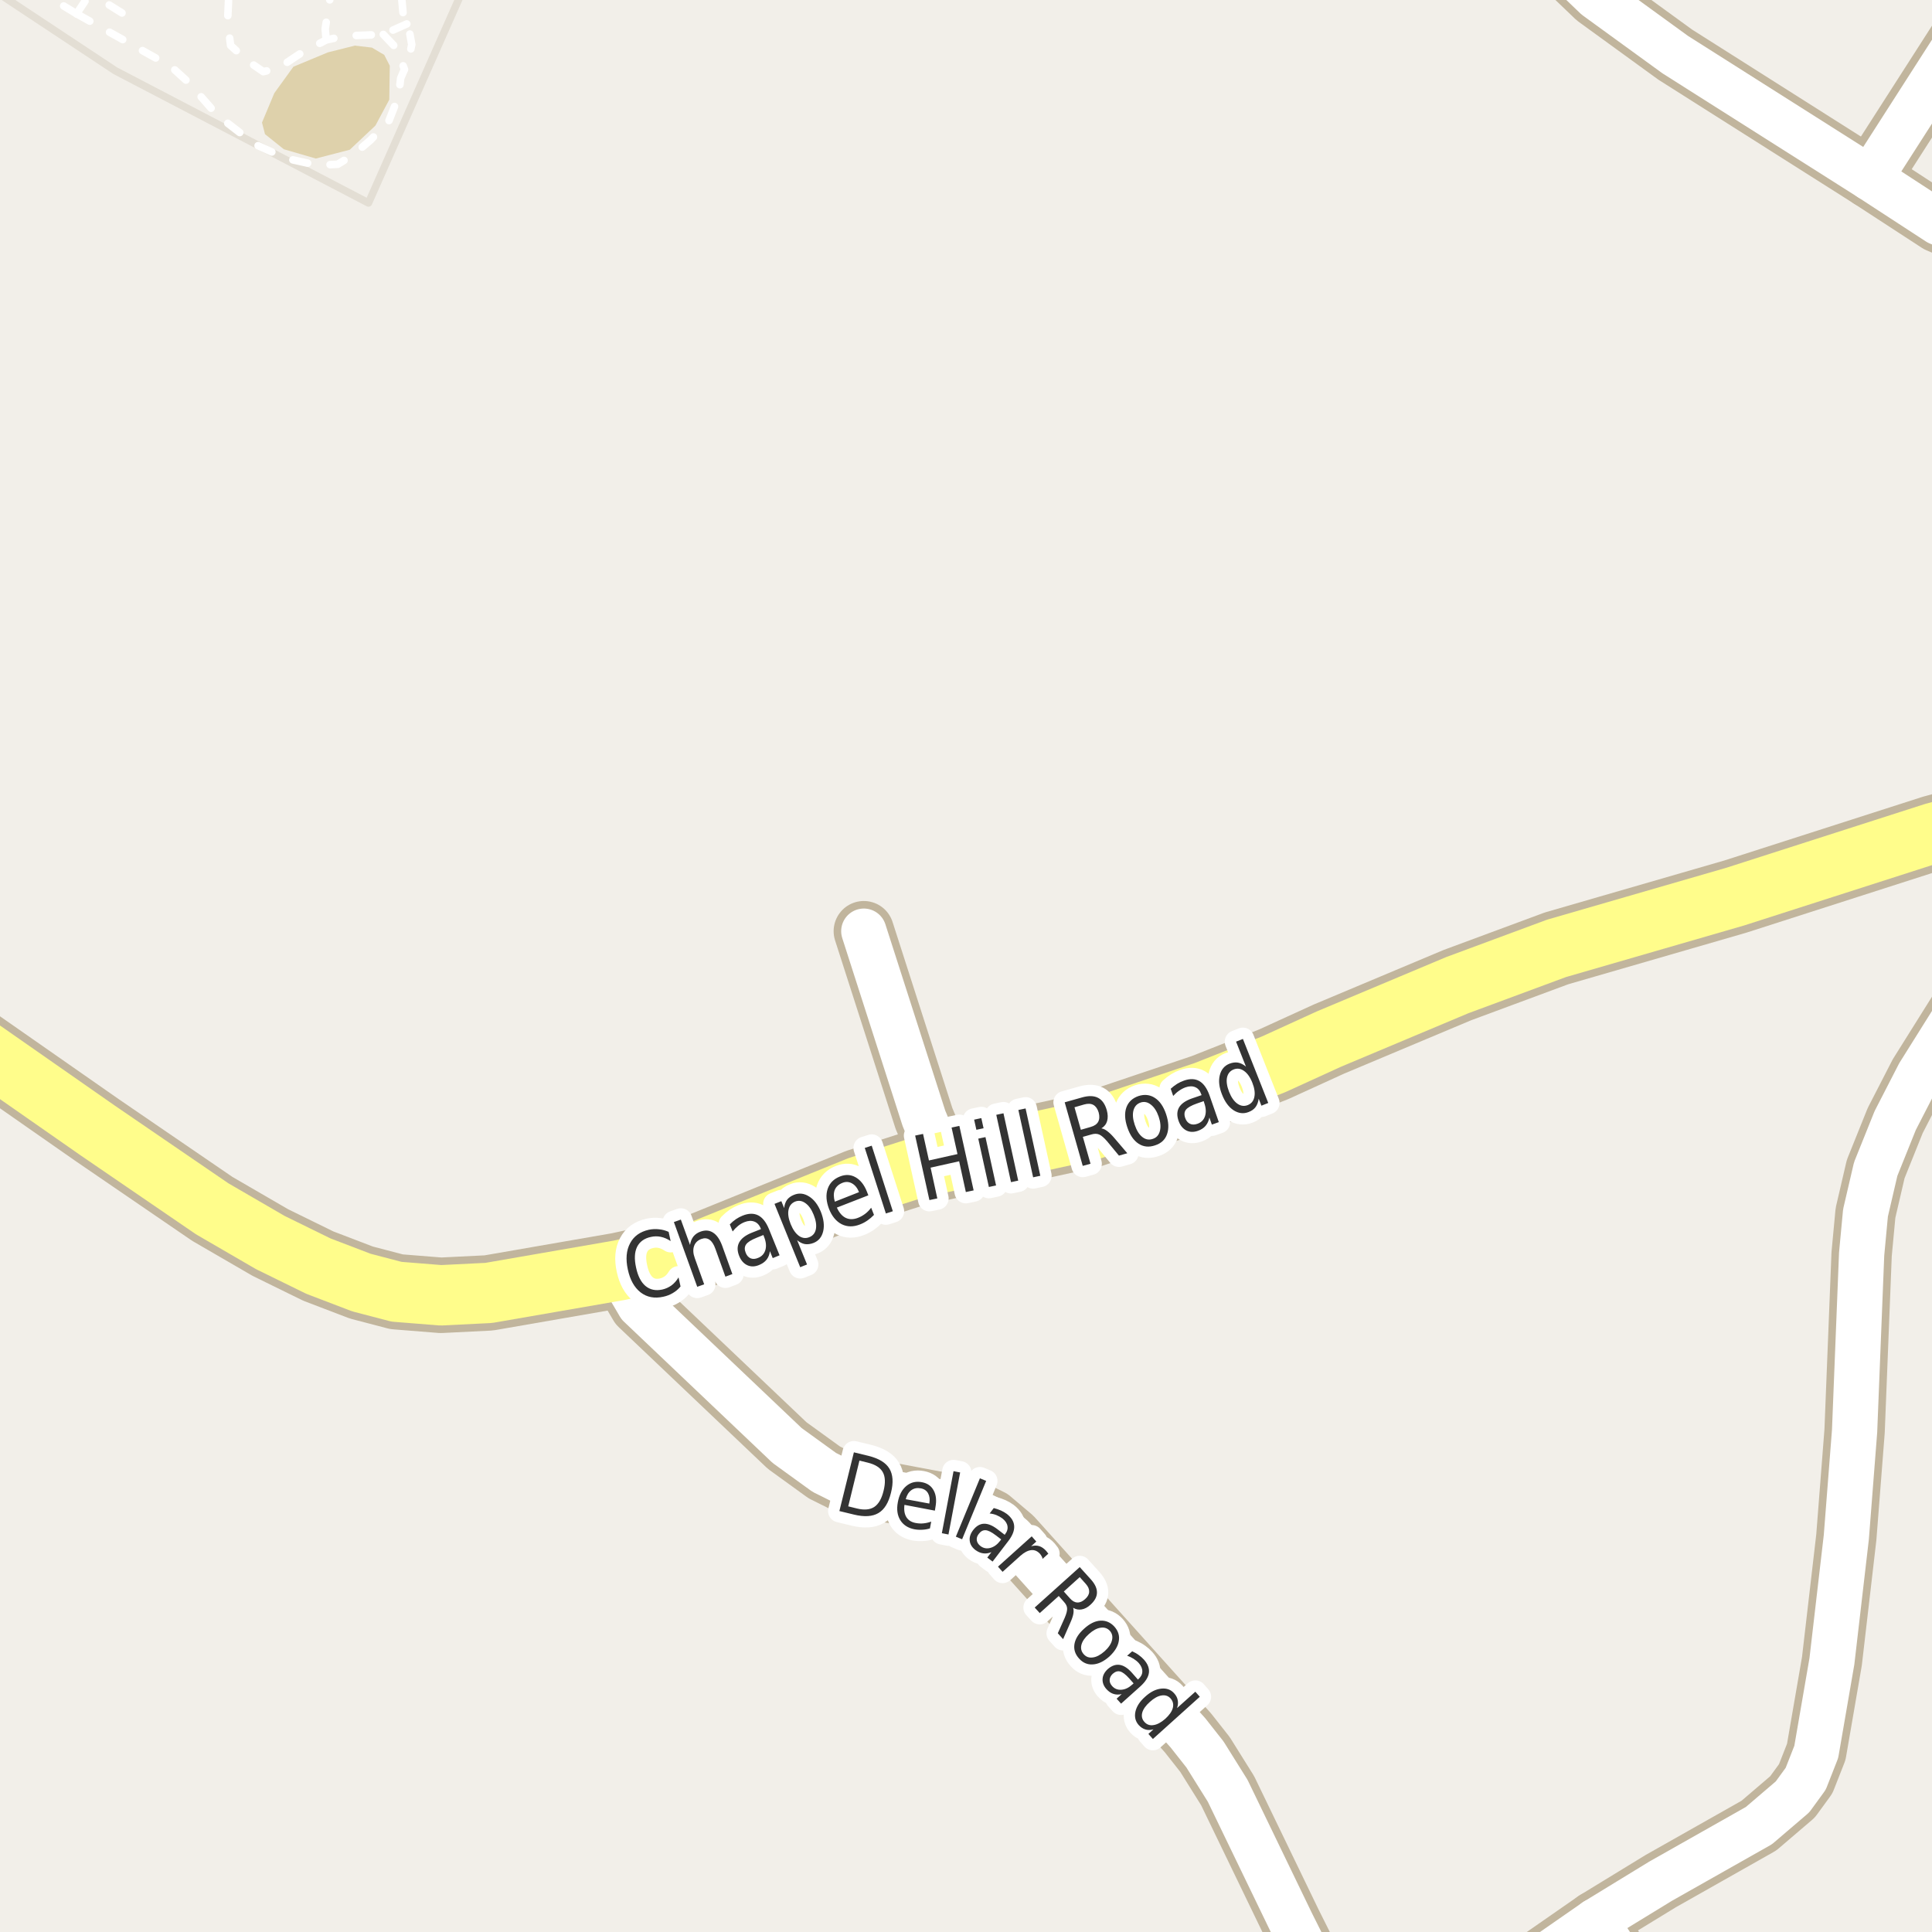 <?xml version="1.0" encoding="UTF-8"?>
<svg xmlns="http://www.w3.org/2000/svg" xmlns:xlink="http://www.w3.org/1999/xlink" width="256pt" height="256pt" viewBox="0 0 256 256" version="1.1">
<g id="surface2">
<rect x="0" y="0" width="256" height="256" style="fill:rgb(94.902%,93.725%,91.373%);fill-opacity:1;stroke:none;"/>
<path style=" stroke:none;fill-rule:evenodd;fill:rgb(94.902%,93.725%,91.373%);fill-opacity:1;" d="M -4 -4 L -4 -3.395 L 15.281 9.375 L 48.824 26.891 L 62.508 -4 Z M -4 -4 "/>
<path style="fill:none;stroke-width:1;stroke-linecap:round;stroke-linejoin:round;stroke:rgb(89.02%,87.059%,83.137%);stroke-opacity:1;stroke-miterlimit:10;" d="M -4 -4 L -4 -3.395 L 15.281 9.375 L 48.824 26.891 L 62.508 -4 L -4 -4 "/>
<path style=" stroke:none;fill-rule:evenodd;fill:rgb(87.059%,81.961%,67.059%);fill-opacity:1;" d="M 34.715 16.238 L 35.113 17.777 L 37.613 19.777 L 41.848 21.008 L 46.348 19.84 L 49.746 16.641 L 51.582 13.207 L 51.648 8.707 L 50.914 7.273 L 49.281 6.309 L 47.016 6.043 L 43.445 6.941 L 38.879 8.84 L 36.348 12.34 Z M 34.715 16.238 "/>
<path style="fill:none;stroke-width:1;stroke-linecap:round;stroke-linejoin:round;stroke:rgb(100%,100%,100%);stroke-opacity:1;stroke-dasharray:2,3;stroke-miterlimit:10;" d="M 10.152 1.828 L 12.695 -2 "/>
<path style="fill:none;stroke-width:1;stroke-linecap:round;stroke-linejoin:round;stroke:rgb(100%,100%,100%);stroke-opacity:1;stroke-dasharray:2,3;stroke-miterlimit:10;" d="M 50.789 4.562 L 52.355 6.211 L 53.125 7.977 L 53.598 9.191 "/>
<path style="fill:none;stroke-width:1;stroke-linecap:round;stroke-linejoin:round;stroke:rgb(100%,100%,100%);stroke-opacity:1;stroke-dasharray:2,3;stroke-miterlimit:10;" d="M 10.238 -2 L 11.969 -0.906 L 18.152 2.961 "/>
<path style="fill:none;stroke-width:1;stroke-linecap:round;stroke-linejoin:round;stroke:rgb(100%,100%,100%);stroke-opacity:1;stroke-dasharray:2,3;stroke-miterlimit:10;" d="M 10.152 1.828 L 3.824 -2 "/>
<path style="fill:none;stroke-width:1;stroke-linecap:round;stroke-linejoin:round;stroke:rgb(100%,100%,100%);stroke-opacity:1;stroke-dasharray:2,3;stroke-miterlimit:10;" d="M 10.152 1.828 L 22.688 8.832 L 25.023 10.961 L 28.754 15.23 L 33.754 19.098 L 37.82 20.965 L 42.023 21.898 L 44.758 21.766 L 46.824 20.496 L 49.09 18.566 L 51.555 15.961 L 52.824 12.699 L 53.09 10.363 L 53.598 9.191 L 54.156 7.895 L 54.559 5.898 L 54.223 4.027 L 53.422 1.898 L 53.156 -0.973 L 53.426 -2 M 43.922 -2 L 43.82 -0.836 L 43.09 3.828 L 43.223 5.297 "/>
<path style="fill:none;stroke-width:1;stroke-linecap:round;stroke-linejoin:round;stroke:rgb(100%,100%,100%);stroke-opacity:1;stroke-dasharray:2,3;stroke-miterlimit:10;" d="M 53.902 3.172 L 50.789 4.562 L 45.688 4.762 L 43.223 5.297 L 39.887 7.031 L 36.891 9.031 L 34.887 9.496 L 32.758 8.031 L 30.555 6.027 L 30.156 2.832 L 30.375 -2 "/>
<path style="fill:none;stroke-width:8;stroke-linecap:round;stroke-linejoin:round;stroke:rgb(75.686%,70.98%,61.569%);stroke-opacity:1;stroke-miterlimit:10;" d="M 125.996 153.781 L 123.945 151.816 L 122.43 148.195 L 114.461 123.387 "/>
<path style="fill:none;stroke-width:8;stroke-linecap:round;stroke-linejoin:round;stroke:rgb(75.686%,70.98%,61.569%);stroke-opacity:1;stroke-miterlimit:10;" d="M 211.418 254.539 L 217.664 264 "/>
<path style="fill:none;stroke-width:8;stroke-linecap:round;stroke-linejoin:round;stroke:rgb(75.686%,70.98%,61.569%);stroke-opacity:1;stroke-miterlimit:10;" d="M 175.742 264 L 171.129 254.789 L 162.672 237.285 L 159.668 232.48 L 157.406 229.609 L 134.129 203.711 L 131.285 201.309 L 127.977 199.684 L 115.531 197.344 L 111.594 196.281 L 109.219 195.098 L 104.301 191.539 L 84.727 172.941 L 82.023 168.324 "/>
<path style="fill:none;stroke-width:8;stroke-linecap:round;stroke-linejoin:round;stroke:rgb(75.686%,70.98%,61.569%);stroke-opacity:1;stroke-miterlimit:10;" d="M 247.801 23.602 L 260.656 3.555 L 264 -2.742 "/>
<path style="fill:none;stroke-width:8;stroke-linecap:round;stroke-linejoin:round;stroke:rgb(75.686%,70.98%,61.569%);stroke-opacity:1;stroke-miterlimit:10;" d="M 197.801 264 L 211.418 254.539 L 220.043 249.266 L 233.066 241.902 L 237.516 238.098 L 239.266 235.695 L 240.664 232.137 L 242.738 220.121 L 244.648 203.68 L 245.742 189.637 L 246.676 166.172 L 247.188 160.711 L 248.539 154.906 L 251.125 148.477 L 254.27 142.359 L 260.586 132.281 L 262.918 129.129 L 264 127.625 "/>
<path style="fill:none;stroke-width:8;stroke-linecap:round;stroke-linejoin:round;stroke:rgb(75.686%,70.98%,61.569%);stroke-opacity:1;stroke-miterlimit:10;" d="M 264 31.844 L 260.074 30.859 L 256.836 29.488 L 247.801 23.602 L 221.977 7.238 L 211.488 -0.379 L 205.176 -6.434 L 203.133 -9 "/>
<path style="fill:none;stroke-width:10;stroke-linecap:round;stroke-linejoin:round;stroke:rgb(75.686%,70.98%,61.569%);stroke-opacity:1;stroke-miterlimit:10;" d="M -11 133.648 L -3.609 138.242 L 12.938 149.789 L 28.129 160.18 L 35.816 164.641 L 42.18 167.762 L 47.887 169.945 L 52.547 171.164 L 58.422 171.633 L 64.758 171.32 L 82.023 168.324 L 90.062 166.574 L 92.953 165.672 L 113.809 157.215 L 121.289 154.812 L 125.996 153.781 L 144.402 149.758 L 159.621 144.637 L 168.777 141.02 L 176.094 137.68 L 193.105 130.535 L 206.246 125.664 L 229.945 118.801 L 256.184 110.375 L 266 107.672 "/>
<path style="fill:none;stroke-width:6;stroke-linecap:round;stroke-linejoin:round;stroke:rgb(100%,100%,100%);stroke-opacity:1;stroke-miterlimit:10;" d="M 125.996 153.781 L 123.945 151.816 L 122.43 148.195 L 114.461 123.387 "/>
<path style="fill:none;stroke-width:6;stroke-linecap:round;stroke-linejoin:round;stroke:rgb(100%,100%,100%);stroke-opacity:1;stroke-miterlimit:10;" d="M 211.418 254.539 L 217.664 264 "/>
<path style="fill:none;stroke-width:6;stroke-linecap:round;stroke-linejoin:round;stroke:rgb(100%,100%,100%);stroke-opacity:1;stroke-miterlimit:10;" d="M 175.742 264 L 171.129 254.789 L 162.672 237.285 L 159.668 232.48 L 157.406 229.609 L 134.129 203.711 L 131.285 201.309 L 127.977 199.684 L 115.531 197.344 L 111.594 196.281 L 109.219 195.098 L 104.301 191.539 L 84.727 172.941 L 82.023 168.324 "/>
<path style="fill:none;stroke-width:6;stroke-linecap:round;stroke-linejoin:round;stroke:rgb(100%,100%,100%);stroke-opacity:1;stroke-miterlimit:10;" d="M 247.801 23.602 L 260.656 3.555 L 264 -2.742 "/>
<path style="fill:none;stroke-width:6;stroke-linecap:round;stroke-linejoin:round;stroke:rgb(100%,100%,100%);stroke-opacity:1;stroke-miterlimit:10;" d="M 197.801 264 L 211.418 254.539 L 220.043 249.266 L 233.066 241.902 L 237.516 238.098 L 239.266 235.695 L 240.664 232.137 L 242.738 220.121 L 244.648 203.68 L 245.742 189.637 L 246.676 166.172 L 247.188 160.711 L 248.539 154.906 L 251.125 148.477 L 254.27 142.359 L 260.586 132.281 L 262.918 129.129 L 264 127.625 "/>
<path style="fill:none;stroke-width:6;stroke-linecap:round;stroke-linejoin:round;stroke:rgb(100%,100%,100%);stroke-opacity:1;stroke-miterlimit:10;" d="M 264 31.844 L 260.074 30.859 L 256.836 29.488 L 247.801 23.602 L 221.977 7.238 L 211.488 -0.379 L 205.176 -6.434 L 203.133 -9 "/>
<path style="fill:none;stroke-width:8;stroke-linecap:round;stroke-linejoin:round;stroke:rgb(100%,99.216%,54.51%);stroke-opacity:1;stroke-miterlimit:10;" d="M -11 133.648 L -3.609 138.242 L 12.938 149.789 L 28.129 160.18 L 35.816 164.641 L 42.18 167.762 L 47.887 169.945 L 52.547 171.164 L 58.422 171.633 L 64.758 171.32 L 82.023 168.324 L 90.062 166.574 L 92.953 165.672 L 113.809 157.215 L 121.289 154.812 L 125.996 153.781 L 144.402 149.758 L 159.621 144.637 L 168.777 141.02 L 176.094 137.68 L 193.105 130.535 L 206.246 125.664 L 229.945 118.801 L 256.184 110.375 L 266 107.672 "/>
<path style="fill:none;stroke-width:3;stroke-linecap:round;stroke-linejoin:round;stroke:rgb(100%,100%,100%);stroke-opacity:1;stroke-miterlimit:10;" d="M 88.598 163.23 L 88.863 164.449 C 88.445 164.168 88.012 163.98 87.566 163.887 C 87.129 163.793 86.684 163.801 86.238 163.902 C 85.363 164.09 84.754 164.535 84.41 165.23 C 84.074 165.93 84.035 166.84 84.285 167.965 C 84.523 169.09 84.941 169.902 85.535 170.402 C 86.137 170.902 86.879 171.059 87.754 170.871 C 88.199 170.77 88.605 170.586 88.973 170.324 C 89.336 170.055 89.648 169.699 89.91 169.262 L 90.176 170.465 C 89.883 170.82 89.539 171.113 89.145 171.34 C 88.758 171.57 88.34 171.73 87.895 171.824 C 86.727 172.086 85.723 171.895 84.879 171.246 C 84.043 170.59 83.484 169.582 83.191 168.215 C 82.891 166.84 82.988 165.684 83.488 164.746 C 83.977 163.809 84.805 163.211 85.973 162.949 C 86.43 162.855 86.879 162.836 87.316 162.887 C 87.762 162.93 88.191 163.043 88.598 163.23 Z M 95.699 165.086 L 97.043 168.82 L 96.121 169.164 L 94.793 165.477 C 94.582 164.883 94.324 164.484 94.012 164.273 C 93.707 164.055 93.355 164.02 92.949 164.164 C 92.449 164.344 92.121 164.66 91.965 165.117 C 91.809 165.566 91.84 166.094 92.059 166.695 L 93.309 170.18 L 92.387 170.508 L 89.293 161.93 L 90.215 161.602 L 91.434 164.961 C 91.504 164.504 91.656 164.129 91.887 163.836 C 92.125 163.547 92.438 163.332 92.824 163.195 C 93.457 162.969 94.016 163.016 94.496 163.336 C 94.984 163.648 95.387 164.234 95.699 165.086 Z M 100.266 164.004 C 99.535 164.297 99.066 164.594 98.859 164.895 C 98.648 165.199 98.633 165.566 98.812 166.004 C 98.957 166.371 99.176 166.613 99.469 166.738 C 99.758 166.855 100.086 166.832 100.453 166.676 C 100.953 166.48 101.273 166.125 101.422 165.613 C 101.566 165.105 101.504 164.52 101.234 163.863 L 101.156 163.645 Z M 101.891 162.863 L 103.297 166.332 L 102.391 166.707 L 102.016 165.785 C 101.961 166.234 101.816 166.609 101.578 166.91 C 101.336 167.215 101 167.453 100.562 167.629 C 100 167.859 99.484 167.863 99.016 167.645 C 98.547 167.426 98.191 167.027 97.953 166.441 C 97.672 165.754 97.668 165.156 97.938 164.645 C 98.207 164.125 98.75 163.699 99.562 163.363 L 100.828 162.863 L 100.797 162.77 C 100.609 162.301 100.32 162 99.938 161.863 C 99.562 161.719 99.129 161.746 98.641 161.941 C 98.328 162.066 98.047 162.234 97.797 162.441 C 97.539 162.652 97.297 162.895 97.078 163.176 L 96.703 162.238 C 96.977 161.957 97.25 161.723 97.531 161.535 C 97.812 161.348 98.098 161.199 98.391 161.082 C 99.18 160.762 99.867 160.746 100.453 161.035 C 101.035 161.328 101.516 161.938 101.891 162.863 Z M 105.625 164.332 L 106.938 167.551 L 106.031 167.91 L 102.625 159.52 L 103.531 159.16 L 103.906 160.082 C 103.949 159.645 104.074 159.281 104.281 158.988 C 104.5 158.699 104.812 158.473 105.219 158.316 C 105.883 158.047 106.547 158.121 107.203 158.535 C 107.859 158.941 108.379 159.621 108.766 160.566 C 109.148 161.527 109.254 162.387 109.078 163.145 C 108.898 163.906 108.477 164.422 107.812 164.691 C 107.406 164.848 107.02 164.902 106.656 164.848 C 106.301 164.785 105.957 164.613 105.625 164.332 Z M 107.812 160.957 C 107.52 160.23 107.148 159.715 106.703 159.41 C 106.266 159.098 105.812 159.035 105.344 159.223 C 104.875 159.422 104.586 159.785 104.484 160.316 C 104.379 160.84 104.473 161.465 104.766 162.191 C 105.066 162.934 105.438 163.457 105.875 163.77 C 106.32 164.074 106.781 164.125 107.25 163.926 C 107.719 163.738 108.004 163.387 108.109 162.863 C 108.211 162.332 108.113 161.699 107.812 160.957 Z M 114.871 157.902 L 115.059 158.387 L 110.887 160.012 C 111.199 160.691 111.59 161.145 112.059 161.371 C 112.535 161.602 113.078 161.602 113.684 161.371 C 114.027 161.238 114.344 161.059 114.637 160.84 C 114.926 160.621 115.191 160.352 115.434 160.027 L 115.809 160.98 C 115.547 161.254 115.262 161.496 114.949 161.715 C 114.637 161.934 114.301 162.113 113.949 162.246 C 113.074 162.59 112.266 162.582 111.527 162.215 C 110.797 161.84 110.242 161.168 109.855 160.199 C 109.473 159.199 109.41 158.316 109.668 157.543 C 109.93 156.762 110.477 156.211 111.309 155.887 C 112.047 155.598 112.734 155.633 113.371 155.996 C 114.016 156.363 114.516 156.996 114.871 157.902 Z M 113.824 157.965 C 113.613 157.426 113.309 157.039 112.902 156.809 C 112.504 156.582 112.082 156.555 111.637 156.73 C 111.125 156.93 110.781 157.246 110.605 157.684 C 110.441 158.121 110.445 158.637 110.621 159.23 Z M 114.586 152.105 L 115.508 151.809 L 118.305 160.496 L 117.383 160.793 Z M 121.262 150.469 L 122.309 150.25 L 123.09 153.766 L 126.871 152.922 L 126.09 149.406 L 127.121 149.188 L 129.012 157.734 L 127.98 157.953 L 127.09 153.875 L 123.309 154.719 L 124.199 158.797 L 123.152 159.016 Z M 129.625 150.875 L 130.578 150.672 L 131.984 157.078 L 131.031 157.281 Z M 129.078 148.359 L 130.031 148.156 L 130.328 149.5 L 129.375 149.703 Z M 132.012 147.719 L 132.965 147.516 L 134.918 156.438 L 133.965 156.641 Z M 134.941 147.078 L 135.895 146.875 L 137.848 155.797 L 136.895 156 Z M 145.938 149.516 C 146.188 149.547 146.453 149.672 146.734 149.891 C 147.016 150.102 147.328 150.406 147.672 150.812 L 149.375 152.812 L 148.266 153.125 L 146.703 151.234 C 146.285 150.746 145.93 150.445 145.641 150.328 C 145.348 150.203 145 150.203 144.594 150.328 L 143.484 150.641 L 144.5 154.203 L 143.469 154.484 L 141.078 146.062 L 143.406 145.406 C 144.258 145.168 144.957 145.188 145.5 145.469 C 146.039 145.75 146.426 146.297 146.656 147.109 C 146.801 147.641 146.816 148.117 146.703 148.531 C 146.586 148.949 146.332 149.277 145.938 149.516 Z M 142.375 146.719 L 143.219 149.703 L 144.516 149.328 C 145.004 149.195 145.336 148.965 145.516 148.641 C 145.691 148.309 145.711 147.898 145.578 147.406 C 145.43 146.918 145.195 146.586 144.875 146.406 C 144.562 146.23 144.16 146.211 143.672 146.344 Z M 151.141 146.09 C 150.648 146.258 150.332 146.605 150.188 147.137 C 150.051 147.668 150.109 148.305 150.359 149.043 C 150.609 149.793 150.945 150.336 151.375 150.668 C 151.801 151.004 152.266 151.082 152.766 150.902 C 153.242 150.746 153.551 150.402 153.688 149.871 C 153.832 149.34 153.781 148.707 153.531 147.965 C 153.281 147.238 152.938 146.707 152.5 146.371 C 152.07 146.027 151.617 145.934 151.141 146.09 Z M 150.859 145.23 C 151.66 144.973 152.383 145.055 153.031 145.48 C 153.676 145.898 154.172 146.617 154.516 147.637 C 154.859 148.66 154.898 149.539 154.641 150.277 C 154.391 151.008 153.863 151.504 153.062 151.762 C 152.25 152.043 151.516 151.973 150.859 151.543 C 150.211 151.117 149.719 150.395 149.375 149.371 C 149.031 148.352 148.992 147.477 149.25 146.746 C 149.512 146.02 150.047 145.512 150.859 145.23 Z M 158.594 146.219 C 157.852 146.48 157.367 146.758 157.141 147.047 C 156.922 147.328 156.891 147.695 157.047 148.141 C 157.172 148.508 157.379 148.762 157.672 148.906 C 157.961 149.043 158.297 149.043 158.672 148.906 C 159.172 148.73 159.504 148.391 159.672 147.891 C 159.836 147.383 159.801 146.793 159.562 146.125 L 159.5 145.906 Z M 160.266 145.141 L 161.5 148.688 L 160.578 149.016 L 160.25 148.078 C 160.164 148.508 160 148.871 159.75 149.172 C 159.508 149.465 159.164 149.688 158.719 149.844 C 158.145 150.043 157.629 150.023 157.172 149.781 C 156.711 149.531 156.379 149.117 156.172 148.531 C 155.922 147.836 155.945 147.234 156.234 146.734 C 156.535 146.234 157.102 145.84 157.938 145.547 L 159.219 145.109 L 159.172 145 C 159.016 144.531 158.754 144.219 158.391 144.062 C 158.023 143.898 157.586 143.902 157.078 144.078 C 156.766 144.195 156.473 144.352 156.203 144.547 C 155.934 144.734 155.684 144.961 155.453 145.219 L 155.125 144.266 C 155.406 144.008 155.695 143.789 155.984 143.609 C 156.273 143.434 156.57 143.293 156.875 143.188 C 157.676 142.906 158.359 142.93 158.922 143.25 C 159.484 143.574 159.93 144.203 160.266 145.141 Z M 165.098 141.336 L 163.785 138.023 L 164.691 137.664 L 168.051 146.148 L 167.145 146.508 L 166.785 145.586 C 166.723 146.023 166.586 146.391 166.379 146.68 C 166.168 146.973 165.855 147.195 165.441 147.352 C 164.773 147.613 164.113 147.535 163.457 147.117 C 162.809 146.691 162.301 146 161.926 145.039 C 161.543 144.082 161.441 143.227 161.629 142.477 C 161.816 141.719 162.246 141.207 162.91 140.945 C 163.324 140.789 163.707 140.742 164.051 140.805 C 164.402 140.867 164.754 141.047 165.098 141.336 Z M 162.863 144.68 C 163.152 145.41 163.52 145.93 163.957 146.242 C 164.402 146.555 164.863 146.617 165.332 146.43 C 165.809 146.242 166.102 145.883 166.207 145.352 C 166.32 144.82 166.23 144.191 165.941 143.461 C 165.648 142.723 165.277 142.203 164.832 141.898 C 164.395 141.586 163.934 141.523 163.457 141.711 C 162.988 141.898 162.695 142.258 162.582 142.789 C 162.48 143.312 162.574 143.941 162.863 144.68 Z M 162.863 144.68 "/>
<path style=" stroke:none;fill-rule:evenodd;fill:rgb(20%,20%,20%);fill-opacity:1;" d="M 88.598 163.23 L 88.863 164.449 C 88.445 164.168 88.012 163.98 87.566 163.887 C 87.129 163.793 86.684 163.801 86.238 163.902 C 85.363 164.09 84.754 164.535 84.41 165.23 C 84.074 165.93 84.035 166.84 84.285 167.965 C 84.523 169.09 84.941 169.902 85.535 170.402 C 86.137 170.902 86.879 171.059 87.754 170.871 C 88.199 170.77 88.605 170.586 88.973 170.324 C 89.336 170.055 89.648 169.699 89.91 169.262 L 90.176 170.465 C 89.883 170.82 89.539 171.113 89.145 171.34 C 88.758 171.57 88.34 171.73 87.895 171.824 C 86.727 172.086 85.723 171.895 84.879 171.246 C 84.043 170.59 83.484 169.582 83.191 168.215 C 82.891 166.84 82.988 165.684 83.488 164.746 C 83.977 163.809 84.805 163.211 85.973 162.949 C 86.43 162.855 86.879 162.836 87.316 162.887 C 87.762 162.93 88.191 163.043 88.598 163.23 Z M 95.699 165.086 L 97.043 168.82 L 96.121 169.164 L 94.793 165.477 C 94.582 164.883 94.324 164.484 94.012 164.273 C 93.707 164.055 93.355 164.02 92.949 164.164 C 92.449 164.344 92.121 164.66 91.965 165.117 C 91.809 165.566 91.84 166.094 92.059 166.695 L 93.309 170.18 L 92.387 170.508 L 89.293 161.93 L 90.215 161.602 L 91.434 164.961 C 91.504 164.504 91.656 164.129 91.887 163.836 C 92.125 163.547 92.438 163.332 92.824 163.195 C 93.457 162.969 94.016 163.016 94.496 163.336 C 94.984 163.648 95.387 164.234 95.699 165.086 Z M 100.266 164.004 C 99.535 164.297 99.066 164.594 98.859 164.895 C 98.648 165.199 98.633 165.566 98.812 166.004 C 98.957 166.371 99.176 166.613 99.469 166.738 C 99.758 166.855 100.086 166.832 100.453 166.676 C 100.953 166.48 101.273 166.125 101.422 165.613 C 101.566 165.105 101.504 164.52 101.234 163.863 L 101.156 163.645 Z M 101.891 162.863 L 103.297 166.332 L 102.391 166.707 L 102.016 165.785 C 101.961 166.234 101.816 166.609 101.578 166.91 C 101.336 167.215 101 167.453 100.562 167.629 C 100 167.859 99.484 167.863 99.016 167.645 C 98.547 167.426 98.191 167.027 97.953 166.441 C 97.672 165.754 97.668 165.156 97.938 164.645 C 98.207 164.125 98.75 163.699 99.562 163.363 L 100.828 162.863 L 100.797 162.77 C 100.609 162.301 100.32 162 99.938 161.863 C 99.562 161.719 99.129 161.746 98.641 161.941 C 98.328 162.066 98.047 162.234 97.797 162.441 C 97.539 162.652 97.297 162.895 97.078 163.176 L 96.703 162.238 C 96.977 161.957 97.25 161.723 97.531 161.535 C 97.812 161.348 98.098 161.199 98.391 161.082 C 99.18 160.762 99.867 160.746 100.453 161.035 C 101.035 161.328 101.516 161.938 101.891 162.863 Z M 105.625 164.332 L 106.938 167.551 L 106.031 167.91 L 102.625 159.52 L 103.531 159.16 L 103.906 160.082 C 103.949 159.645 104.074 159.281 104.281 158.988 C 104.5 158.699 104.812 158.473 105.219 158.316 C 105.883 158.047 106.547 158.121 107.203 158.535 C 107.859 158.941 108.379 159.621 108.766 160.566 C 109.148 161.527 109.254 162.387 109.078 163.145 C 108.898 163.906 108.477 164.422 107.812 164.691 C 107.406 164.848 107.02 164.902 106.656 164.848 C 106.301 164.785 105.957 164.613 105.625 164.332 Z M 107.812 160.957 C 107.52 160.23 107.148 159.715 106.703 159.41 C 106.266 159.098 105.812 159.035 105.344 159.223 C 104.875 159.422 104.586 159.785 104.484 160.316 C 104.379 160.84 104.473 161.465 104.766 162.191 C 105.066 162.934 105.438 163.457 105.875 163.77 C 106.32 164.074 106.781 164.125 107.25 163.926 C 107.719 163.738 108.004 163.387 108.109 162.863 C 108.211 162.332 108.113 161.699 107.812 160.957 Z M 114.871 157.902 L 115.059 158.387 L 110.887 160.012 C 111.199 160.691 111.59 161.145 112.059 161.371 C 112.535 161.602 113.078 161.602 113.684 161.371 C 114.027 161.238 114.344 161.059 114.637 160.84 C 114.926 160.621 115.191 160.352 115.434 160.027 L 115.809 160.98 C 115.547 161.254 115.262 161.496 114.949 161.715 C 114.637 161.934 114.301 162.113 113.949 162.246 C 113.074 162.59 112.266 162.582 111.527 162.215 C 110.797 161.84 110.242 161.168 109.855 160.199 C 109.473 159.199 109.41 158.316 109.668 157.543 C 109.93 156.762 110.477 156.211 111.309 155.887 C 112.047 155.598 112.734 155.633 113.371 155.996 C 114.016 156.363 114.516 156.996 114.871 157.902 Z M 113.824 157.965 C 113.613 157.426 113.309 157.039 112.902 156.809 C 112.504 156.582 112.082 156.555 111.637 156.73 C 111.125 156.93 110.781 157.246 110.605 157.684 C 110.441 158.121 110.445 158.637 110.621 159.23 Z M 114.586 152.105 L 115.508 151.809 L 118.305 160.496 L 117.383 160.793 Z M 121.262 150.469 L 122.309 150.25 L 123.09 153.766 L 126.871 152.922 L 126.09 149.406 L 127.121 149.188 L 129.012 157.734 L 127.98 157.953 L 127.09 153.875 L 123.309 154.719 L 124.199 158.797 L 123.152 159.016 Z M 129.625 150.875 L 130.578 150.672 L 131.984 157.078 L 131.031 157.281 Z M 129.078 148.359 L 130.031 148.156 L 130.328 149.5 L 129.375 149.703 Z M 132.012 147.719 L 132.965 147.516 L 134.918 156.438 L 133.965 156.641 Z M 134.941 147.078 L 135.895 146.875 L 137.848 155.797 L 136.895 156 Z M 145.938 149.516 C 146.188 149.547 146.453 149.672 146.734 149.891 C 147.016 150.102 147.328 150.406 147.672 150.812 L 149.375 152.812 L 148.266 153.125 L 146.703 151.234 C 146.285 150.746 145.93 150.445 145.641 150.328 C 145.348 150.203 145 150.203 144.594 150.328 L 143.484 150.641 L 144.5 154.203 L 143.469 154.484 L 141.078 146.062 L 143.406 145.406 C 144.258 145.168 144.957 145.188 145.5 145.469 C 146.039 145.75 146.426 146.297 146.656 147.109 C 146.801 147.641 146.816 148.117 146.703 148.531 C 146.586 148.949 146.332 149.277 145.938 149.516 Z M 142.375 146.719 L 143.219 149.703 L 144.516 149.328 C 145.004 149.195 145.336 148.965 145.516 148.641 C 145.691 148.309 145.711 147.898 145.578 147.406 C 145.43 146.918 145.195 146.586 144.875 146.406 C 144.562 146.23 144.16 146.211 143.672 146.344 Z M 151.141 146.09 C 150.648 146.258 150.332 146.605 150.188 147.137 C 150.051 147.668 150.109 148.305 150.359 149.043 C 150.609 149.793 150.945 150.336 151.375 150.668 C 151.801 151.004 152.266 151.082 152.766 150.902 C 153.242 150.746 153.551 150.402 153.688 149.871 C 153.832 149.34 153.781 148.707 153.531 147.965 C 153.281 147.238 152.938 146.707 152.5 146.371 C 152.07 146.027 151.617 145.934 151.141 146.09 Z M 150.859 145.23 C 151.66 144.973 152.383 145.055 153.031 145.48 C 153.676 145.898 154.172 146.617 154.516 147.637 C 154.859 148.66 154.898 149.539 154.641 150.277 C 154.391 151.008 153.863 151.504 153.062 151.762 C 152.25 152.043 151.516 151.973 150.859 151.543 C 150.211 151.117 149.719 150.395 149.375 149.371 C 149.031 148.352 148.992 147.477 149.25 146.746 C 149.512 146.02 150.047 145.512 150.859 145.23 Z M 158.594 146.219 C 157.852 146.48 157.367 146.758 157.141 147.047 C 156.922 147.328 156.891 147.695 157.047 148.141 C 157.172 148.508 157.379 148.762 157.672 148.906 C 157.961 149.043 158.297 149.043 158.672 148.906 C 159.172 148.73 159.504 148.391 159.672 147.891 C 159.836 147.383 159.801 146.793 159.562 146.125 L 159.5 145.906 Z M 160.266 145.141 L 161.5 148.688 L 160.578 149.016 L 160.25 148.078 C 160.164 148.508 160 148.871 159.75 149.172 C 159.508 149.465 159.164 149.688 158.719 149.844 C 158.145 150.043 157.629 150.023 157.172 149.781 C 156.711 149.531 156.379 149.117 156.172 148.531 C 155.922 147.836 155.945 147.234 156.234 146.734 C 156.535 146.234 157.102 145.84 157.938 145.547 L 159.219 145.109 L 159.172 145 C 159.016 144.531 158.754 144.219 158.391 144.062 C 158.023 143.898 157.586 143.902 157.078 144.078 C 156.766 144.195 156.473 144.352 156.203 144.547 C 155.934 144.734 155.684 144.961 155.453 145.219 L 155.125 144.266 C 155.406 144.008 155.695 143.789 155.984 143.609 C 156.273 143.434 156.57 143.293 156.875 143.188 C 157.676 142.906 158.359 142.93 158.922 143.25 C 159.484 143.574 159.93 144.203 160.266 145.141 Z M 165.098 141.336 L 163.785 138.023 L 164.691 137.664 L 168.051 146.148 L 167.145 146.508 L 166.785 145.586 C 166.723 146.023 166.586 146.391 166.379 146.68 C 166.168 146.973 165.855 147.195 165.441 147.352 C 164.773 147.613 164.113 147.535 163.457 147.117 C 162.809 146.691 162.301 146 161.926 145.039 C 161.543 144.082 161.441 143.227 161.629 142.477 C 161.816 141.719 162.246 141.207 162.91 140.945 C 163.324 140.789 163.707 140.742 164.051 140.805 C 164.402 140.867 164.754 141.047 165.098 141.336 Z M 162.863 144.68 C 163.152 145.41 163.52 145.93 163.957 146.242 C 164.402 146.555 164.863 146.617 165.332 146.43 C 165.809 146.242 166.102 145.883 166.207 145.352 C 166.32 144.82 166.23 144.191 165.941 143.461 C 165.648 142.723 165.277 142.203 164.832 141.898 C 164.395 141.586 163.934 141.523 163.457 141.711 C 162.988 141.898 162.695 142.258 162.582 142.789 C 162.48 143.312 162.574 143.941 162.863 144.68 Z M 162.863 144.68 "/>
<path style="fill:none;stroke-width:3;stroke-linecap:round;stroke-linejoin:round;stroke:rgb(100%,100%,100%);stroke-opacity:1;stroke-miterlimit:10;" d="M 113.879 193.535 L 112.395 199.598 L 113.535 199.879 C 114.504 200.117 115.273 200.051 115.848 199.676 C 116.418 199.293 116.832 198.574 117.082 197.52 C 117.34 196.48 117.305 195.66 116.973 195.066 C 116.637 194.473 115.988 194.059 115.02 193.816 Z M 113.145 192.441 L 115.082 192.91 C 116.457 193.254 117.379 193.816 117.848 194.598 C 118.324 195.379 118.398 196.438 118.066 197.77 C 117.742 199.125 117.184 200.027 116.395 200.488 C 115.602 200.957 114.523 201.023 113.16 200.691 L 111.223 200.223 Z M 123.953 199.699 L 123.875 200.168 L 119.844 199.402 C 119.758 200.082 119.848 200.629 120.109 201.043 C 120.367 201.449 120.785 201.707 121.359 201.809 C 121.703 201.871 122.035 201.887 122.359 201.855 C 122.691 201.824 123.035 201.746 123.391 201.621 L 123.219 202.527 C 122.875 202.629 122.531 202.688 122.188 202.699 C 121.844 202.719 121.5 202.699 121.156 202.637 C 120.312 202.469 119.691 202.066 119.297 201.434 C 118.898 200.789 118.789 199.992 118.969 199.043 C 119.145 198.086 119.523 197.367 120.109 196.887 C 120.691 196.41 121.379 196.246 122.172 196.402 C 122.891 196.539 123.406 196.902 123.719 197.496 C 124.039 198.082 124.117 198.816 123.953 199.699 Z M 123.141 199.23 C 123.234 198.699 123.18 198.254 122.984 197.887 C 122.785 197.523 122.469 197.301 122.031 197.215 C 121.539 197.121 121.117 197.199 120.766 197.449 C 120.41 197.699 120.16 198.102 120.016 198.652 Z M 126.348 194.938 L 127.223 195.109 L 125.676 203.328 L 124.801 203.156 Z M 129.844 195.883 L 130.672 196.227 L 127.484 203.961 L 126.656 203.617 Z M 131.945 203.434 C 131.371 202.996 130.918 202.773 130.586 202.762 C 130.25 202.742 129.953 202.902 129.695 203.246 C 129.477 203.52 129.387 203.797 129.43 204.09 C 129.469 204.379 129.633 204.637 129.914 204.855 C 130.309 205.156 130.746 205.238 131.227 205.105 C 131.703 204.98 132.137 204.668 132.523 204.168 L 132.664 203.98 Z M 133.617 204.184 L 131.523 206.918 L 130.82 206.387 L 131.367 205.668 C 130.98 205.824 130.617 205.875 130.273 205.824 C 129.93 205.781 129.578 205.629 129.227 205.371 C 128.789 205.027 128.543 204.621 128.492 204.152 C 128.438 203.684 128.59 203.215 128.945 202.746 C 129.359 202.207 129.836 201.926 130.367 201.902 C 130.898 201.883 131.484 202.117 132.133 202.605 L 133.133 203.371 L 133.18 203.293 C 133.461 202.93 133.562 202.566 133.492 202.199 C 133.43 201.836 133.203 201.504 132.82 201.199 C 132.578 201.023 132.32 200.879 132.039 200.762 C 131.758 200.648 131.453 200.574 131.133 200.543 L 131.68 199.824 C 132.031 199.918 132.352 200.027 132.633 200.152 C 132.914 200.277 133.172 200.43 133.414 200.605 C 134.027 201.086 134.352 201.621 134.383 202.215 C 134.422 202.801 134.168 203.457 133.617 204.184 Z M 138.145 206.559 C 138.133 206.445 138.098 206.336 138.035 206.23 C 137.973 206.117 137.898 206.008 137.816 205.902 C 137.473 205.52 137.074 205.352 136.629 205.402 C 136.18 205.457 135.707 205.707 135.207 206.152 L 132.848 208.277 L 132.238 207.59 L 136.707 203.574 L 137.316 204.262 L 136.629 204.887 C 137.023 204.773 137.383 204.77 137.707 204.871 C 138.039 204.977 138.348 205.191 138.629 205.512 C 138.668 205.555 138.711 205.605 138.754 205.668 C 138.805 205.723 138.855 205.789 138.91 205.871 Z M 142.195 213.039 C 142.266 213.246 142.277 213.508 142.227 213.82 C 142.172 214.141 142.043 214.531 141.836 214.992 L 140.867 217.195 L 140.164 216.414 L 141.086 214.352 C 141.312 213.82 141.418 213.406 141.398 213.117 C 141.387 212.836 141.25 212.555 140.992 212.273 L 140.289 211.477 L 137.773 213.742 L 137.102 213.008 L 143.07 207.648 L 144.555 209.289 C 145.105 209.906 145.371 210.492 145.352 211.055 C 145.34 211.609 145.043 212.145 144.461 212.664 C 144.094 212.996 143.715 213.195 143.32 213.258 C 142.934 213.328 142.559 213.258 142.195 213.039 Z M 143.07 208.977 L 140.961 210.883 L 141.773 211.789 C 142.086 212.145 142.406 212.324 142.742 212.336 C 143.086 212.355 143.43 212.211 143.773 211.898 C 144.125 211.586 144.309 211.266 144.32 210.93 C 144.34 210.586 144.195 210.238 143.883 209.883 Z M 147.059 216.09 C 146.734 215.738 146.324 215.602 145.824 215.684 C 145.332 215.758 144.824 216.035 144.293 216.512 C 143.75 216.992 143.418 217.469 143.293 217.949 C 143.176 218.426 143.281 218.844 143.605 219.199 C 143.918 219.551 144.316 219.691 144.809 219.621 C 145.297 219.559 145.812 219.285 146.355 218.809 C 146.887 218.328 147.215 217.844 147.34 217.355 C 147.465 216.867 147.371 216.445 147.059 216.09 Z M 147.668 215.543 C 148.176 216.117 148.371 216.754 148.246 217.449 C 148.129 218.156 147.707 218.844 146.98 219.512 C 146.25 220.156 145.527 220.5 144.809 220.543 C 144.098 220.594 143.488 220.332 142.98 219.762 C 142.457 219.188 142.254 218.547 142.371 217.84 C 142.496 217.133 142.922 216.457 143.652 215.809 C 144.379 215.145 145.098 214.789 145.809 214.746 C 146.527 214.707 147.145 214.973 147.668 215.543 Z M 149.613 222.383 C 149.133 221.852 148.73 221.551 148.41 221.477 C 148.098 221.395 147.773 221.5 147.441 221.789 C 147.191 222.027 147.055 222.289 147.035 222.57 C 147.012 222.859 147.121 223.141 147.363 223.414 C 147.695 223.777 148.105 223.938 148.598 223.898 C 149.086 223.867 149.566 223.637 150.035 223.211 L 150.207 223.055 Z M 151.113 223.445 L 148.551 225.742 L 147.957 225.086 L 148.629 224.477 C 148.223 224.57 147.852 224.559 147.52 224.445 C 147.195 224.34 146.887 224.125 146.598 223.805 C 146.23 223.387 146.066 222.938 146.098 222.461 C 146.129 221.992 146.355 221.562 146.785 221.164 C 147.293 220.719 147.816 220.531 148.348 220.602 C 148.879 220.676 149.414 221.016 149.957 221.617 L 150.785 222.555 L 150.848 222.492 C 151.191 222.18 151.363 221.844 151.363 221.477 C 151.371 221.102 151.215 220.734 150.895 220.367 C 150.695 220.148 150.461 219.957 150.191 219.789 C 149.93 219.625 149.648 219.492 149.348 219.398 L 150.02 218.805 C 150.352 218.953 150.645 219.117 150.895 219.305 C 151.145 219.484 151.367 219.68 151.566 219.898 C 152.086 220.473 152.309 221.055 152.238 221.648 C 152.164 222.23 151.789 222.828 151.113 223.445 Z M 155.965 226.332 L 158.387 224.16 L 158.98 224.832 L 152.762 230.426 L 152.168 229.754 L 152.84 229.145 C 152.434 229.258 152.074 229.262 151.762 229.16 C 151.449 229.066 151.156 228.871 150.887 228.582 C 150.449 228.09 150.301 227.496 150.449 226.801 C 150.605 226.105 151.035 225.441 151.746 224.816 C 152.441 224.184 153.145 223.828 153.855 223.754 C 154.562 223.672 155.137 223.875 155.574 224.363 C 155.844 224.656 156.004 224.969 156.059 225.301 C 156.121 225.625 156.09 225.969 155.965 226.332 Z M 152.371 225.504 C 151.828 225.984 151.488 226.457 151.355 226.926 C 151.23 227.402 151.324 227.816 151.637 228.16 C 151.957 228.523 152.363 228.664 152.855 228.582 C 153.344 228.508 153.859 228.23 154.402 227.754 C 154.941 227.262 155.277 226.785 155.402 226.316 C 155.527 225.84 155.426 225.418 155.105 225.051 C 154.793 224.707 154.391 224.578 153.902 224.66 C 153.422 224.734 152.91 225.016 152.371 225.504 Z M 152.371 225.504 "/>
<path style=" stroke:none;fill-rule:evenodd;fill:rgb(20%,20%,20%);fill-opacity:1;" d="M 113.879 193.535 L 112.395 199.598 L 113.535 199.879 C 114.504 200.117 115.273 200.051 115.848 199.676 C 116.418 199.293 116.832 198.574 117.082 197.52 C 117.34 196.48 117.305 195.66 116.973 195.066 C 116.637 194.473 115.988 194.059 115.02 193.816 Z M 113.145 192.441 L 115.082 192.91 C 116.457 193.254 117.379 193.816 117.848 194.598 C 118.324 195.379 118.398 196.438 118.066 197.77 C 117.742 199.125 117.184 200.027 116.395 200.488 C 115.602 200.957 114.523 201.023 113.16 200.691 L 111.223 200.223 Z M 123.953 199.699 L 123.875 200.168 L 119.844 199.402 C 119.758 200.082 119.848 200.629 120.109 201.043 C 120.367 201.449 120.785 201.707 121.359 201.809 C 121.703 201.871 122.035 201.887 122.359 201.855 C 122.691 201.824 123.035 201.746 123.391 201.621 L 123.219 202.527 C 122.875 202.629 122.531 202.688 122.188 202.699 C 121.844 202.719 121.5 202.699 121.156 202.637 C 120.312 202.469 119.691 202.066 119.297 201.434 C 118.898 200.789 118.789 199.992 118.969 199.043 C 119.145 198.086 119.523 197.367 120.109 196.887 C 120.691 196.41 121.379 196.246 122.172 196.402 C 122.891 196.539 123.406 196.902 123.719 197.496 C 124.039 198.082 124.117 198.816 123.953 199.699 Z M 123.141 199.23 C 123.234 198.699 123.18 198.254 122.984 197.887 C 122.785 197.523 122.469 197.301 122.031 197.215 C 121.539 197.121 121.117 197.199 120.766 197.449 C 120.41 197.699 120.16 198.102 120.016 198.652 Z M 126.348 194.938 L 127.223 195.109 L 125.676 203.328 L 124.801 203.156 Z M 129.844 195.883 L 130.672 196.227 L 127.484 203.961 L 126.656 203.617 Z M 131.945 203.434 C 131.371 202.996 130.918 202.773 130.586 202.762 C 130.25 202.742 129.953 202.902 129.695 203.246 C 129.477 203.52 129.387 203.797 129.43 204.09 C 129.469 204.379 129.633 204.637 129.914 204.855 C 130.309 205.156 130.746 205.238 131.227 205.105 C 131.703 204.98 132.137 204.668 132.523 204.168 L 132.664 203.98 Z M 133.617 204.184 L 131.523 206.918 L 130.82 206.387 L 131.367 205.668 C 130.98 205.824 130.617 205.875 130.273 205.824 C 129.93 205.781 129.578 205.629 129.227 205.371 C 128.789 205.027 128.543 204.621 128.492 204.152 C 128.438 203.684 128.59 203.215 128.945 202.746 C 129.359 202.207 129.836 201.926 130.367 201.902 C 130.898 201.883 131.484 202.117 132.133 202.605 L 133.133 203.371 L 133.18 203.293 C 133.461 202.93 133.562 202.566 133.492 202.199 C 133.43 201.836 133.203 201.504 132.82 201.199 C 132.578 201.023 132.32 200.879 132.039 200.762 C 131.758 200.648 131.453 200.574 131.133 200.543 L 131.68 199.824 C 132.031 199.918 132.352 200.027 132.633 200.152 C 132.914 200.277 133.172 200.43 133.414 200.605 C 134.027 201.086 134.352 201.621 134.383 202.215 C 134.422 202.801 134.168 203.457 133.617 204.184 Z M 138.145 206.559 C 138.133 206.445 138.098 206.336 138.035 206.23 C 137.973 206.117 137.898 206.008 137.816 205.902 C 137.473 205.52 137.074 205.352 136.629 205.402 C 136.18 205.457 135.707 205.707 135.207 206.152 L 132.848 208.277 L 132.238 207.59 L 136.707 203.574 L 137.316 204.262 L 136.629 204.887 C 137.023 204.773 137.383 204.77 137.707 204.871 C 138.039 204.977 138.348 205.191 138.629 205.512 C 138.668 205.555 138.711 205.605 138.754 205.668 C 138.805 205.723 138.855 205.789 138.91 205.871 Z M 142.195 213.039 C 142.266 213.246 142.277 213.508 142.227 213.82 C 142.172 214.141 142.043 214.531 141.836 214.992 L 140.867 217.195 L 140.164 216.414 L 141.086 214.352 C 141.312 213.82 141.418 213.406 141.398 213.117 C 141.387 212.836 141.25 212.555 140.992 212.273 L 140.289 211.477 L 137.773 213.742 L 137.102 213.008 L 143.07 207.648 L 144.555 209.289 C 145.105 209.906 145.371 210.492 145.352 211.055 C 145.34 211.609 145.043 212.145 144.461 212.664 C 144.094 212.996 143.715 213.195 143.32 213.258 C 142.934 213.328 142.559 213.258 142.195 213.039 Z M 143.07 208.977 L 140.961 210.883 L 141.773 211.789 C 142.086 212.145 142.406 212.324 142.742 212.336 C 143.086 212.355 143.43 212.211 143.773 211.898 C 144.125 211.586 144.309 211.266 144.32 210.93 C 144.34 210.586 144.195 210.238 143.883 209.883 Z M 147.059 216.09 C 146.734 215.738 146.324 215.602 145.824 215.684 C 145.332 215.758 144.824 216.035 144.293 216.512 C 143.75 216.992 143.418 217.469 143.293 217.949 C 143.176 218.426 143.281 218.844 143.605 219.199 C 143.918 219.551 144.316 219.691 144.809 219.621 C 145.297 219.559 145.812 219.285 146.355 218.809 C 146.887 218.328 147.215 217.844 147.34 217.355 C 147.465 216.867 147.371 216.445 147.059 216.09 Z M 147.668 215.543 C 148.176 216.117 148.371 216.754 148.246 217.449 C 148.129 218.156 147.707 218.844 146.98 219.512 C 146.25 220.156 145.527 220.5 144.809 220.543 C 144.098 220.594 143.488 220.332 142.98 219.762 C 142.457 219.188 142.254 218.547 142.371 217.84 C 142.496 217.133 142.922 216.457 143.652 215.809 C 144.379 215.145 145.098 214.789 145.809 214.746 C 146.527 214.707 147.145 214.973 147.668 215.543 Z M 149.613 222.383 C 149.133 221.852 148.73 221.551 148.41 221.477 C 148.098 221.395 147.773 221.5 147.441 221.789 C 147.191 222.027 147.055 222.289 147.035 222.57 C 147.012 222.859 147.121 223.141 147.363 223.414 C 147.695 223.777 148.105 223.938 148.598 223.898 C 149.086 223.867 149.566 223.637 150.035 223.211 L 150.207 223.055 Z M 151.113 223.445 L 148.551 225.742 L 147.957 225.086 L 148.629 224.477 C 148.223 224.57 147.852 224.559 147.52 224.445 C 147.195 224.34 146.887 224.125 146.598 223.805 C 146.23 223.387 146.066 222.938 146.098 222.461 C 146.129 221.992 146.355 221.562 146.785 221.164 C 147.293 220.719 147.816 220.531 148.348 220.602 C 148.879 220.676 149.414 221.016 149.957 221.617 L 150.785 222.555 L 150.848 222.492 C 151.191 222.18 151.363 221.844 151.363 221.477 C 151.371 221.102 151.215 220.734 150.895 220.367 C 150.695 220.148 150.461 219.957 150.191 219.789 C 149.93 219.625 149.648 219.492 149.348 219.398 L 150.02 218.805 C 150.352 218.953 150.645 219.117 150.895 219.305 C 151.145 219.484 151.367 219.68 151.566 219.898 C 152.086 220.473 152.309 221.055 152.238 221.648 C 152.164 222.23 151.789 222.828 151.113 223.445 Z M 155.965 226.332 L 158.387 224.16 L 158.98 224.832 L 152.762 230.426 L 152.168 229.754 L 152.84 229.145 C 152.434 229.258 152.074 229.262 151.762 229.16 C 151.449 229.066 151.156 228.871 150.887 228.582 C 150.449 228.09 150.301 227.496 150.449 226.801 C 150.605 226.105 151.035 225.441 151.746 224.816 C 152.441 224.184 153.145 223.828 153.855 223.754 C 154.562 223.672 155.137 223.875 155.574 224.363 C 155.844 224.656 156.004 224.969 156.059 225.301 C 156.121 225.625 156.09 225.969 155.965 226.332 Z M 152.371 225.504 C 151.828 225.984 151.488 226.457 151.355 226.926 C 151.23 227.402 151.324 227.816 151.637 228.16 C 151.957 228.523 152.363 228.664 152.855 228.582 C 153.344 228.508 153.859 228.23 154.402 227.754 C 154.941 227.262 155.277 226.785 155.402 226.316 C 155.527 225.84 155.426 225.418 155.105 225.051 C 154.793 224.707 154.391 224.578 153.902 224.66 C 153.422 224.734 152.91 225.016 152.371 225.504 Z M 152.371 225.504 "/>
</g>
</svg>

